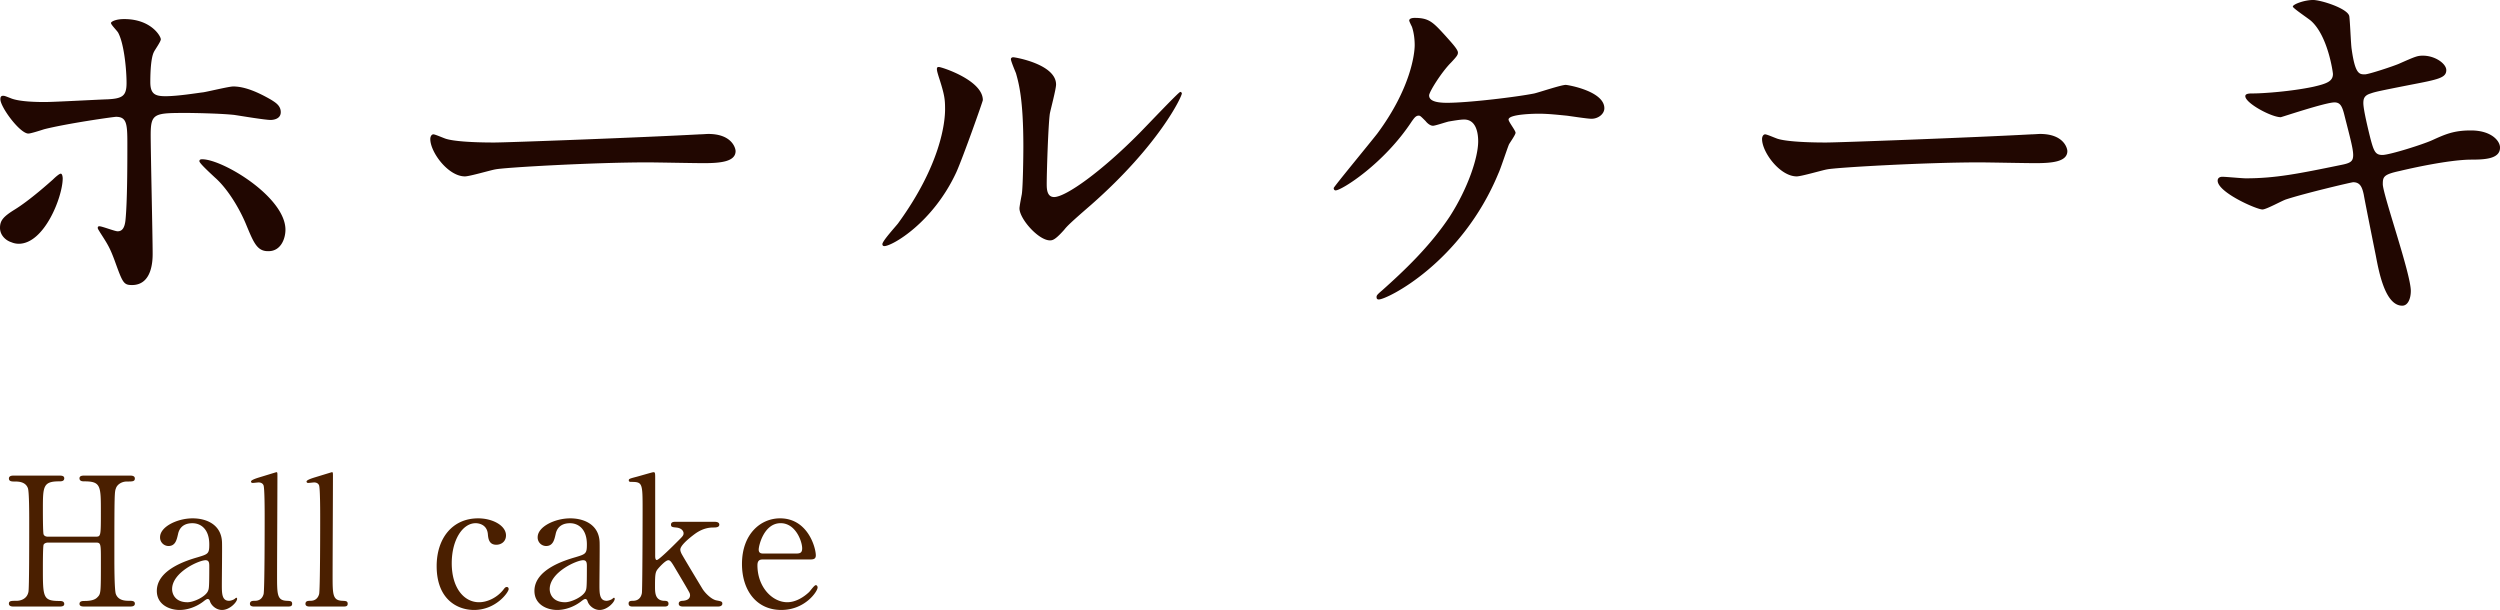 <svg version="1.1" baseProfile="tiny" id="レイヤー_1" xmlns="http://www.w3.org/2000/svg" x="0" y="0" width="166.921" height="40.726" viewBox="0 0 166.921 40.726" xml:space="preserve"><g><g fill="#210701"><path d="M0 15.21c0-.494.234-.754.988-1.222 1.014-.624 2.34-1.82 2.548-2.002.13-.13.416-.39.521-.39.104 0 .13.234.13.312 0 1.222-1.223 4.368-2.938 4.368a1.27 1.27 0 01-.494-.104C.416 16.068 0 15.73 0 15.21zm10.192 1.716c0 .39 0 2.106-1.378 2.106-.572 0-.624-.156-1.17-1.664-.313-.832-.442-1.04-.962-1.846-.104-.182-.156-.234-.156-.312s.052-.104.104-.104c.183 0 1.04.338 1.223.338.338 0 .468-.286.52-.702.13-1.222.13-3.822.13-5.227C8.502 8.268 8.45 7.8 7.748 7.8c-.156 0-3.275.442-4.81.832-.156.052-.885.286-1.04.286-.572 0-1.872-1.769-1.872-2.288 0-.13.025-.234.182-.234.104 0 .156.026.494.156.598.26 1.924.26 2.313.26.599 0 3.406-.156 4.187-.182.988-.052 1.248-.234 1.248-1.092s-.156-2.574-.546-3.328c-.051-.13-.494-.546-.494-.676 0-.077.286-.26.884-.26 1.794 0 2.444 1.144 2.444 1.352 0 .156-.416.728-.468.858-.234.468-.234 1.742-.234 2.002 0 .806.338.937 1.015.937.832 0 2.08-.208 2.521-.26.338-.052 1.717-.39 2.002-.39.78 0 1.664.39 2.522.884.286.182.65.39.65.832 0 .494-.572.52-.677.52-.39 0-2.08-.286-2.443-.338-.988-.104-2.887-.13-3.095-.13-2.235 0-2.47 0-2.47 1.482.002 1.247.131 6.786.131 7.903zm6.267-1.872c-.442-1.092-1.248-2.444-2.106-3.198-.39-.364-1.04-.962-1.04-1.092s.13-.13.182-.13c1.379 0 5.564 2.522 5.564 4.706 0 .598-.312 1.456-1.17 1.43-.729.001-.962-.598-1.43-1.716zM46.723 8.97c.155 0 .441-.026.571-.026 1.587 0 1.82.962 1.82 1.144 0 .728-1.065.806-2.158.806-.598 0-3.198-.052-3.718-.052-3.588 0-9.543.338-10.166.468-.313.052-1.717.468-2.028.468-1.118 0-2.314-1.612-2.314-2.496 0-.156.078-.312.208-.312s.754.286.884.312c.442.13 1.509.234 3.173.234.857 0 9.931-.338 13.728-.546zm17.133 2.522c-1.56 3.38-4.29 4.94-4.811 4.94-.104 0-.13-.078-.13-.13 0-.208.832-1.118 1.04-1.378 2.86-3.926 3.146-6.76 3.146-7.618 0-.676-.026-.962-.442-2.236-.052-.182-.104-.338-.104-.468 0-.078.025-.13.13-.13.182 0 2.938.884 2.938 2.21.002.078-1.324 3.822-1.767 4.81zm4.212 2.419c0-.13.13-.806.156-.937.078-.494.104-2.548.104-3.198 0-3.172-.312-4.238-.493-4.888-.053-.13-.339-.806-.339-.936 0-.104.104-.13.156-.13.13 0 2.86.468 2.86 1.82 0 .312-.364 1.664-.416 1.95-.104.702-.208 3.848-.208 4.706 0 .338.026.858.494.858.78 0 3.172-1.716 5.668-4.238.442-.442 2.652-2.782 2.756-2.782.053 0 .104.052.104.104 0 .208-1.508 3.432-6.059 7.436-1.352 1.17-1.612 1.43-1.794 1.664-.441.494-.676.676-.857.702-.754.13-2.132-1.404-2.132-2.131zM96.512 2.392c.416.468.832.91.832 1.118 0 .156-.077.26-.468.676-.624.624-1.456 1.95-1.456 2.184 0 .312.338.494 1.196.494 1.43 0 4.654-.39 5.824-.624.338-.078 1.794-.572 2.106-.572.13 0 2.574.416 2.574 1.56 0 .39-.416.702-.858.702-.286 0-1.431-.182-1.664-.208-.546-.052-1.222-.13-1.872-.13-.26 0-2.002.026-2.002.39 0 .156.468.729.468.884 0 .13-.39.676-.442.78-.13.313-.571 1.664-.701 1.924-2.471 5.98-7.437 8.424-7.982 8.424-.053 0-.156 0-.156-.156 0-.104.025-.156.364-.442 1.43-1.274 3.198-2.938 4.523-4.94 1.223-1.898 1.898-3.952 1.898-5.019 0-.546-.13-1.456-.937-1.456-.26 0-.701.078-1.014.13-.156.026-.91.286-1.066.286-.207 0-.416-.208-.493-.312-.339-.338-.364-.364-.469-.364-.208 0-.338.234-.441.364-1.872 2.86-4.706 4.628-5.097 4.628-.104 0-.13-.104-.13-.156 0-.078 2.47-3.068 2.912-3.64 2.236-3.017 2.496-5.331 2.496-5.902 0-.39-.052-.832-.182-1.222-.026-.052-.183-.364-.183-.416 0-.182.313-.182.364-.182.964.001 1.224.287 2.056 1.197zm39.131 6.578c.155 0 .441-.026.571-.026 1.587 0 1.82.962 1.82 1.144 0 .728-1.065.806-2.158.806-.598 0-3.198-.052-3.718-.052-3.588 0-9.543.338-10.166.468-.313.052-1.717.468-2.028.468-1.118 0-2.314-1.612-2.314-2.496 0-.156.078-.312.208-.312s.754.286.884.312c.442.13 1.509.234 3.173.234.856 0 9.931-.338 13.728-.546zm25.324 10.452c0 .494-.182.988-.572.988-1.144 0-1.56-2.262-1.768-3.354-.131-.65-.702-3.484-.807-4.083-.104-.468-.233-.806-.702-.806-.104 0-3.198.728-4.472 1.144-.26.078-1.326.676-1.586.676-.391 0-2.99-1.144-2.99-1.924 0-.208.182-.26.312-.26.234 0 1.326.104 1.561.104 1.976 0 3.536-.312 6.318-.884.676-.13.857-.234.857-.676 0-.416-.208-1.17-.571-2.6-.156-.65-.286-.91-.677-.91-.598 0-3.536.988-3.588.988-.624 0-2.366-.936-2.366-1.404 0-.182.286-.182.521-.182.649 0 2.521-.13 4.004-.442.91-.208 1.326-.364 1.326-.858 0-.104-.338-2.574-1.482-3.562-.182-.156-1.196-.832-1.196-.936 0-.156.78-.442 1.353-.442.521 0 2.34.572 2.418 1.092.052.365.104 1.872.156 2.184.233 1.69.52 1.69.884 1.69.26 0 1.898-.546 2.262-.702 1.118-.494 1.248-.546 1.612-.546.832 0 1.561.546 1.561.962 0 .52-.521.624-2.418.988-2.106.416-2.341.468-2.626.572-.442.13-.494.364-.494.65 0 .442.338 1.82.468 2.34.233.884.338 1.118.806 1.118.469 0 2.704-.702 3.328-.988.858-.39 1.431-.65 2.574-.65 1.378 0 1.95.702 1.95 1.144 0 .78-1.066.806-2.002.806-1.482.026-3.927.572-4.681.754-1.092.234-1.144.39-1.144.884-.001.677 1.871 5.982 1.871 7.125z"/></g><g fill="#4A1F00"><path d="M6.411 35.832c.324 0 .324-.071.324-1.654 0-1.739 0-2.039-1.115-2.039-.096 0-.313 0-.313-.204 0-.18.217-.18.324-.18H8.69c.084 0 .313 0 .313.192 0 .203-.156.203-.528.203-.36 0-.647.204-.731.443-.096.252-.108.289-.108 4.63 0 .456 0 2.159.097 2.435.168.456.659.456.887.456.18 0 .385 0 .385.192 0 .191-.229.191-.313.191h-3.06c-.119 0-.324 0-.324-.18 0-.191.217-.191.349-.191.323 0 .659-.049.839-.24.24-.24.24-.252.24-2.447 0-1.115 0-1.211-.324-1.211H3.186c-.072 0-.228.035-.276.144-.047.132-.047 1.319-.047 1.548 0 1.967 0 2.207 1.127 2.207.084 0 .3 0 .3.203 0 .168-.216.168-.324.168H.907c-.072 0-.313 0-.313-.191 0-.192.156-.192.527-.192.168 0 .684-.071.78-.612.049-.289.049-3.203.049-4.738 0-.432 0-1.896-.084-2.159-.156-.456-.66-.456-.887-.456-.18 0-.384 0-.384-.203 0-.192.229-.192.313-.192h3.058c.12 0 .324 0 .324.18 0 .204-.204.204-.349.204-1.078 0-1.078.359-1.078 1.895 0 .217 0 1.535.047 1.644.061.155.252.155.276.155h3.225zm8.413.408c.013.408-.012 2.363-.012 2.807 0 .563 0 1.067.479 1.067.12 0 .313-.071.384-.132a.506.506 0 01.097-.072c.023 0 .06.012.06.072 0 .216-.491.744-1.008.744-.384 0-.695-.289-.792-.541-.023-.084-.06-.191-.168-.191-.071 0-.18.084-.287.168-.468.359-1.056.564-1.583.564-.72 0-1.523-.385-1.523-1.271 0-1.428 2.015-2.039 2.71-2.243.721-.216.792-.239.792-.864 0-1.031-.575-1.414-1.127-1.414-.792 0-.924.563-.96.73-.084.36-.168.792-.635.792a.568.568 0 01-.564-.587c0-.708 1.164-1.26 2.171-1.26.948 0 1.942.432 1.966 1.631zm-.935 3.215c.06-.145.084-.192.084-1.607 0-.24 0-.443-.251-.443-.433 0-2.231.803-2.231 1.93 0 .324.204.876 1.031.876.408-.002 1.2-.361 1.367-.756zm3.087 1.043c-.072 0-.289 0-.289-.18 0-.204.192-.204.349-.204.167 0 .456-.06.563-.444.072-.252.072-4.509.072-5.156 0-.348 0-1.871-.072-2.1-.023-.071-.107-.203-.336-.203-.048 0-.324.035-.396.035-.072 0-.108-.047-.108-.096 0-.107.396-.228.588-.287.084-.024 1.092-.336 1.104-.336.072 0 .072.035.072.275 0 .947-.024 5.564-.024 6.608 0 1.271 0 1.667.624 1.703.264.013.383.013.383.204 0 .18-.155.18-.299.18h-2.231zm3.707 0c-.072 0-.288 0-.288-.18 0-.204.192-.204.348-.204.168 0 .456-.06.563-.444.072-.252.072-4.509.072-5.156 0-.348 0-1.871-.072-2.1-.023-.071-.107-.203-.336-.203-.047 0-.323.035-.395.035-.072 0-.108-.047-.108-.096 0-.107.396-.228.587-.287.084-.024 1.092-.336 1.104-.336.072 0 .072.035.072.275 0 .947-.023 5.564-.023 6.608 0 1.271 0 1.667.623 1.703.264.013.384.013.384.204 0 .18-.155.18-.3.18h-2.231zm10.966.228c-1.115 0-2.494-.708-2.494-2.928 0-1.846 1.043-3.189 2.77-3.189.96 0 1.859.479 1.859 1.139 0 .408-.313.624-.648.624-.491 0-.539-.419-.563-.72-.072-.719-.756-.719-.816-.719-.863 0-1.595 1.104-1.595 2.674 0 1.644.815 2.603 1.823 2.603.575 0 1.211-.323 1.607-.815.107-.144.155-.203.251-.203.048 0 .12.035.12.143.001.191-.827 1.391-2.314 1.391zm8.387-4.486c.012.408-.012 2.363-.012 2.807 0 .563 0 1.067.479 1.067.12 0 .312-.071.384-.132a.5.5 0 01.096-.072c.024 0 .061.012.061.072 0 .216-.492.744-1.008.744-.384 0-.695-.289-.791-.541-.024-.084-.061-.191-.168-.191-.072 0-.18.084-.288.168-.468.359-1.056.564-1.583.564-.72 0-1.523-.385-1.523-1.271 0-1.428 2.016-2.039 2.711-2.243.719-.216.791-.239.791-.864 0-1.031-.576-1.414-1.127-1.414-.792 0-.924.563-.959.73-.084.36-.168.792-.637.792a.567.567 0 01-.563-.587c0-.708 1.163-1.26 2.171-1.26.947 0 1.943.432 1.966 1.631zm-.935 3.215c.061-.145.084-.192.084-1.607 0-.24 0-.443-.252-.443-.432 0-2.23.803-2.23 1.93 0 .324.204.876 1.031.876.408-.002 1.199-.361 1.367-.756zm6.541 1.043c-.108 0-.324 0-.324-.191 0-.18.191-.192.287-.192.084-.013.469-.036.469-.372a.464.464 0 00-.024-.132c-.036-.108-.768-1.331-.911-1.571-.301-.516-.385-.635-.516-.635-.192 0-.624.491-.684.563-.181.217-.205.349-.205 1.188 0 .408 0 .936.612.96.12 0 .288 0 .288.192 0 .191-.18.191-.301.191h-2.051c-.131 0-.311 0-.311-.204 0-.18.155-.18.311-.18.373-.013.528-.252.576-.516.036-.192.048-4.786.048-5.517 0-1.859 0-1.907-.804-1.907-.048 0-.119-.024-.119-.097 0-.107.047-.119.551-.252.18-.047 1.031-.299 1.092-.299.12 0 .12.048.12.467v5.121c0 .072 0 .276.108.276.144 0 1.139-.995 1.33-1.187.408-.408.457-.444.457-.612 0-.06-.061-.336-.504-.372-.24-.023-.336-.035-.336-.191 0-.192.203-.192.336-.192h2.482c.168 0 .408 0 .408.192 0 .191-.252.191-.408.191-.684 0-1.151.372-1.355.527-.324.252-.84.684-.84.948 0 .132.084.288.156.407.107.192.875 1.476 1.319 2.207.168.275.6.72.947.779.312.061.384.072.384.217 0 .131-.132.191-.275.191h-2.313zm5.316-3.143c-.156 0-.385 0-.385.385 0 1.463.996 2.47 1.991 2.47.552 0 1.079-.323 1.451-.671.072-.061.349-.469.456-.469.061 0 .119.061.119.156 0 .264-.839 1.5-2.422 1.5-1.68 0-2.627-1.332-2.627-3.07 0-1.992 1.236-3.047 2.543-3.047 1.859 0 2.387 1.967 2.387 2.471 0 .216-.12.275-.359.275h-3.154zm2.206-.396c.265 0 .396-.06.396-.348 0-.456-.432-1.679-1.438-1.679-1.116 0-1.464 1.498-1.464 1.763 0 .264.204.264.313.264h2.193z"/></g></g></svg>